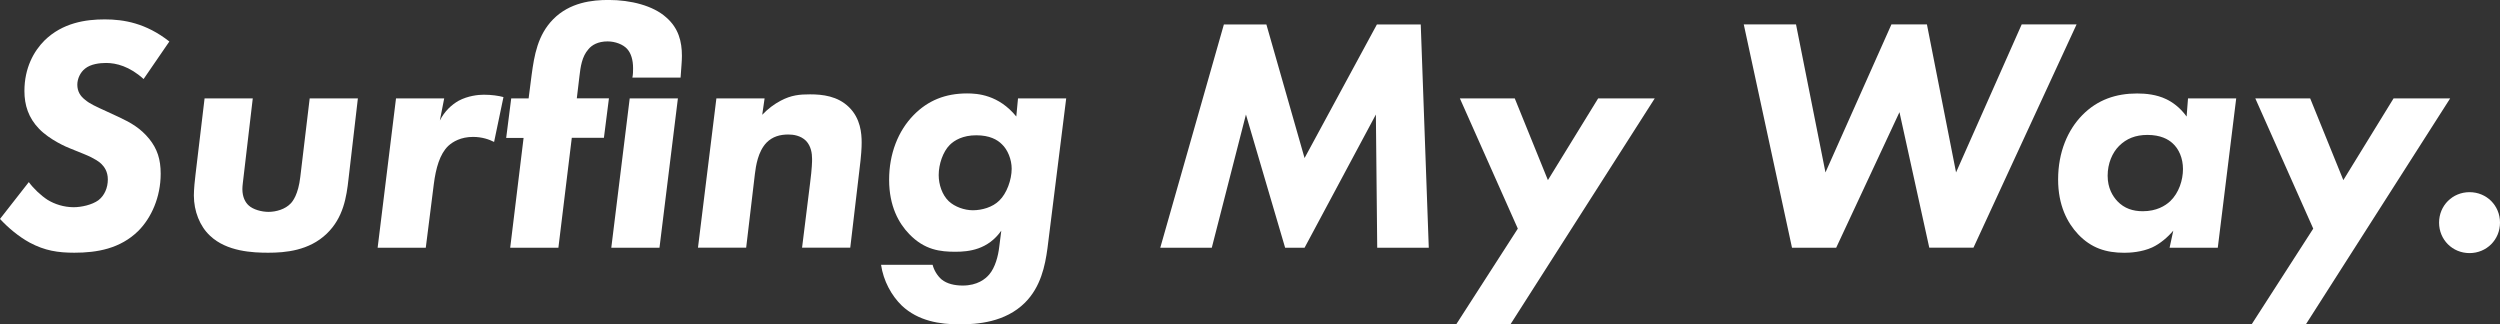 <?xml version="1.0" encoding="utf-8"?>
<!-- Generator: Adobe Illustrator 26.3.1, SVG Export Plug-In . SVG Version: 6.00 Build 0)  -->
<svg version="1.1" id="레이어_1" xmlns="http://www.w3.org/2000/svg" xmlns:xlink="http://www.w3.org/1999/xlink" x="0px"
	 y="0px" viewBox="0 0 541.6 70.28" style="enable-background:new 0 0 541.6 70.28;" xml:space="preserve">
<rect x="0" y="0" width="541.6" height="70.28" fill="#333333" stroke="none"/>
<style type="text/css">
	.st0{fill:#ffffff;}
</style>
<g>
	<g>
		<path class="st0" d="M31.11,17.12c-3.05-2.76-5.95-3.48-8.12-3.48c-1.38,0-3.34,0.22-4.57,1.23c-1.02,0.8-1.67,2.18-1.67,3.48
			c0,1.45,0.65,2.47,1.67,3.26c1.02,0.87,2.32,1.45,4.71,2.54l2.83,1.31c2.32,1.09,4.5,2.32,6.38,4.64
			c1.74,2.18,2.47,4.42,2.47,7.54c0,5.08-2.03,9.57-4.86,12.4c-3.92,3.84-8.92,4.71-13.85,4.71c-3.55,0-6.38-0.44-9.65-2.18
			C4.06,51.27,1.74,49.32,0,47.43l6.24-7.98c1.01,1.38,2.61,2.9,4.06,3.84c1.52,0.94,3.55,1.6,5.66,1.6c1.67,0,3.99-0.51,5.37-1.52
			c1.31-1.02,2.03-2.68,2.03-4.5c0-1.74-0.8-2.76-1.38-3.34c-0.36-0.36-1.31-1.16-3.84-2.18L15.3,32.2c-0.8-0.29-4.5-1.89-6.82-4.28
			c-2.32-2.39-3.19-5.15-3.19-8.2c0-5,2.03-8.63,4.35-10.95c3.92-3.84,8.92-4.57,13.05-4.57s8.92,0.8,14,4.79L31.11,17.12z"/>
		<path class="st0" d="M77.53,21.32L75.5,38.8c-0.43,3.84-1.09,8.34-4.71,11.82c-3.84,3.7-8.99,4.13-12.69,4.13
			c-3.26,0-8.99-0.22-12.62-3.7c-2.18-2.03-3.48-5.29-3.48-8.7c0-1.31,0.22-3.55,0.36-4.57l1.96-16.46h10.44l-1.89,16.1
			c-0.22,2.03-0.36,2.76-0.36,3.55c0,1.74,0.65,2.9,1.38,3.55c0.94,0.87,2.76,1.38,4.28,1.38c1.67,0,3.63-0.58,4.79-1.81
			c0.44-0.44,1.67-1.96,2.1-5.8l2.03-16.97H77.53z"/>
		<path class="st0" d="M85.79,21.32h10.44l-0.94,4.79c1.02-2.03,2.54-3.41,4.06-4.28c2.03-1.09,4.28-1.31,5.44-1.31
			c1.74,0,3.19,0.22,4.28,0.51l-2.03,9.72c-1.01-0.51-2.54-1.09-4.57-1.09c-2.61,0-4.35,1.02-5.37,1.96
			c-1.81,1.74-2.68,4.79-3.12,8.27l-1.74,13.78H81.81L85.79,21.32z"/>
		<path class="st0" d="M123.87,29.88l-2.9,23.79h-10.44l2.9-23.79h-3.77l1.09-8.56h3.77l0.65-5.08c0.58-4.28,1.31-8.63,4.64-12.04
			c3.63-3.7,8.49-4.21,12.04-4.21c4.79,0,9.65,1.23,12.47,3.77c2.68,2.32,3.41,5.22,3.41,8.34c0,1.23-0.14,2.47-0.29,4.71H137
			c0.15-0.73,0.15-1.38,0.15-2.03c0-1.81-0.44-3.26-1.31-4.21c-0.87-0.94-2.54-1.6-4.21-1.6c-2.1,0-3.41,0.8-4.13,1.67
			c-1.45,1.6-1.74,3.92-1.96,5.8l-0.58,4.86h6.96l-1.09,8.56H123.87z M146.86,21.32l-3.99,32.35h-10.44l3.99-32.35H146.86z"/>
		<path class="st0" d="M165.64,21.32l-0.51,3.55c1.23-1.31,2.61-2.32,3.99-3.05c2.32-1.23,4.13-1.38,6.38-1.38
			c2.68,0,5.95,0.36,8.41,2.76c2.54,2.47,2.76,5.73,2.76,7.69c0,1.09-0.07,2.68-0.51,6.16l-1.96,16.61h-10.44l1.74-14
			c0.43-3.34,0.43-4.71,0.43-5.22c0-1.23-0.22-2.76-1.3-3.92c-1.16-1.16-2.76-1.38-3.84-1.38c-1.81,0-3.41,0.44-4.71,1.74
			c-1.89,1.96-2.32,5.08-2.54,6.82l-1.89,15.96h-10.44l3.99-32.35H165.64z"/>
		<path class="st0" d="M220.54,21.32h10.44l-4.06,32.49c-0.51,3.77-1.45,8.34-4.86,11.75c-4.28,4.28-10.37,4.71-14.14,4.71
			c-4.35,0-8.99-0.72-12.55-4.06c-2.25-2.18-3.99-5.37-4.5-8.85h11.17c0.29,1.16,1.02,2.39,1.96,3.19c1.16,0.94,2.83,1.31,4.57,1.31
			c3.19,0,4.93-1.45,5.73-2.39c1.31-1.52,1.96-4.06,2.18-6.02l0.44-3.48c-2.9,4.13-7.04,4.57-9.94,4.57
			c-3.26,0-6.67-0.36-10.01-3.84c-2.25-2.32-4.35-6.02-4.35-11.75c0-5.66,1.96-10.59,5.29-14c3.12-3.19,6.89-4.71,11.6-4.71
			c2.25,0,6.82,0.29,10.66,5L220.54,21.32z M205.75,31.4c-1.45,1.45-2.39,4.13-2.39,6.53c0,2.03,0.73,4.28,2.18,5.66
			c1.31,1.23,3.41,1.96,5.22,1.96c1.96,0,4.28-0.65,5.73-2.1c1.6-1.52,2.68-4.5,2.68-6.89c0-2.03-0.87-4.13-2.1-5.29
			c-1.01-1.02-2.68-1.96-5.58-1.96S206.76,30.39,205.75,31.4z"/>
		<path class="st0" d="M251.36,53.67l13.78-48.37h9.21l8.27,28.94l15.67-28.94h9.5l1.74,48.37h-11.17l-0.29-28.86l-15.45,28.86
			h-4.21l-8.49-28.86l-7.4,28.86H251.36z"/>
		<path class="st0" d="M328.82,49.53l-12.55-28.21h11.89l7.18,17.7l10.88-17.7h12.26l-31.26,48.95h-11.75L328.82,49.53z"/>
		<path class="st0" d="M389.09,5.29l6.38,32.06l14.29-32.06h7.69l6.31,32.06l14.22-32.06h11.89l-22.34,48.37h-9.57L411.5,24.3
			l-13.71,29.37h-9.57L377.77,5.29H389.09z"/>
		<path class="st0" d="M474.01,21.32h10.44l-3.99,32.35h-10.44l0.8-3.7c-1.16,1.38-2.83,2.83-4.57,3.63
			c-2.25,1.02-4.79,1.16-6.02,1.16c-3.99,0-7.18-1.02-10.01-3.99c-2.39-2.54-4.35-6.31-4.35-11.89c0-5.95,2.1-10.73,5.22-13.92
			c3.34-3.41,7.4-4.71,11.89-4.71c1.89,0,4.21,0.22,6.31,1.23c1.23,0.58,2.97,1.74,4.42,3.77L474.01,21.32z M459.07,31.62
			c-1.45,1.45-2.47,3.77-2.47,6.45c0,2.68,1.09,4.42,2.1,5.51c1.52,1.6,3.41,2.18,5.51,2.18c2.97,0,4.86-1.16,5.95-2.18
			c1.89-1.81,2.76-4.57,2.76-6.96c0-2.32-0.87-4.35-2.25-5.58c-0.94-0.87-2.61-1.81-5.44-1.81
			C462.63,29.23,460.67,30.03,459.07,31.62z"/>
		<path class="st0" d="M501.14,49.53l-12.55-28.21h11.89l7.18,17.7l10.88-17.7h12.26l-31.26,48.95h-11.75L501.14,49.53z"/>
		<path class="st0" d="M535,41.63c3.7,0,6.6,2.9,6.6,6.6s-2.9,6.6-6.6,6.6c-3.7,0-6.6-2.9-6.6-6.6S531.31,41.63,535,41.63z"/>
	</g>
</g>
</svg>
